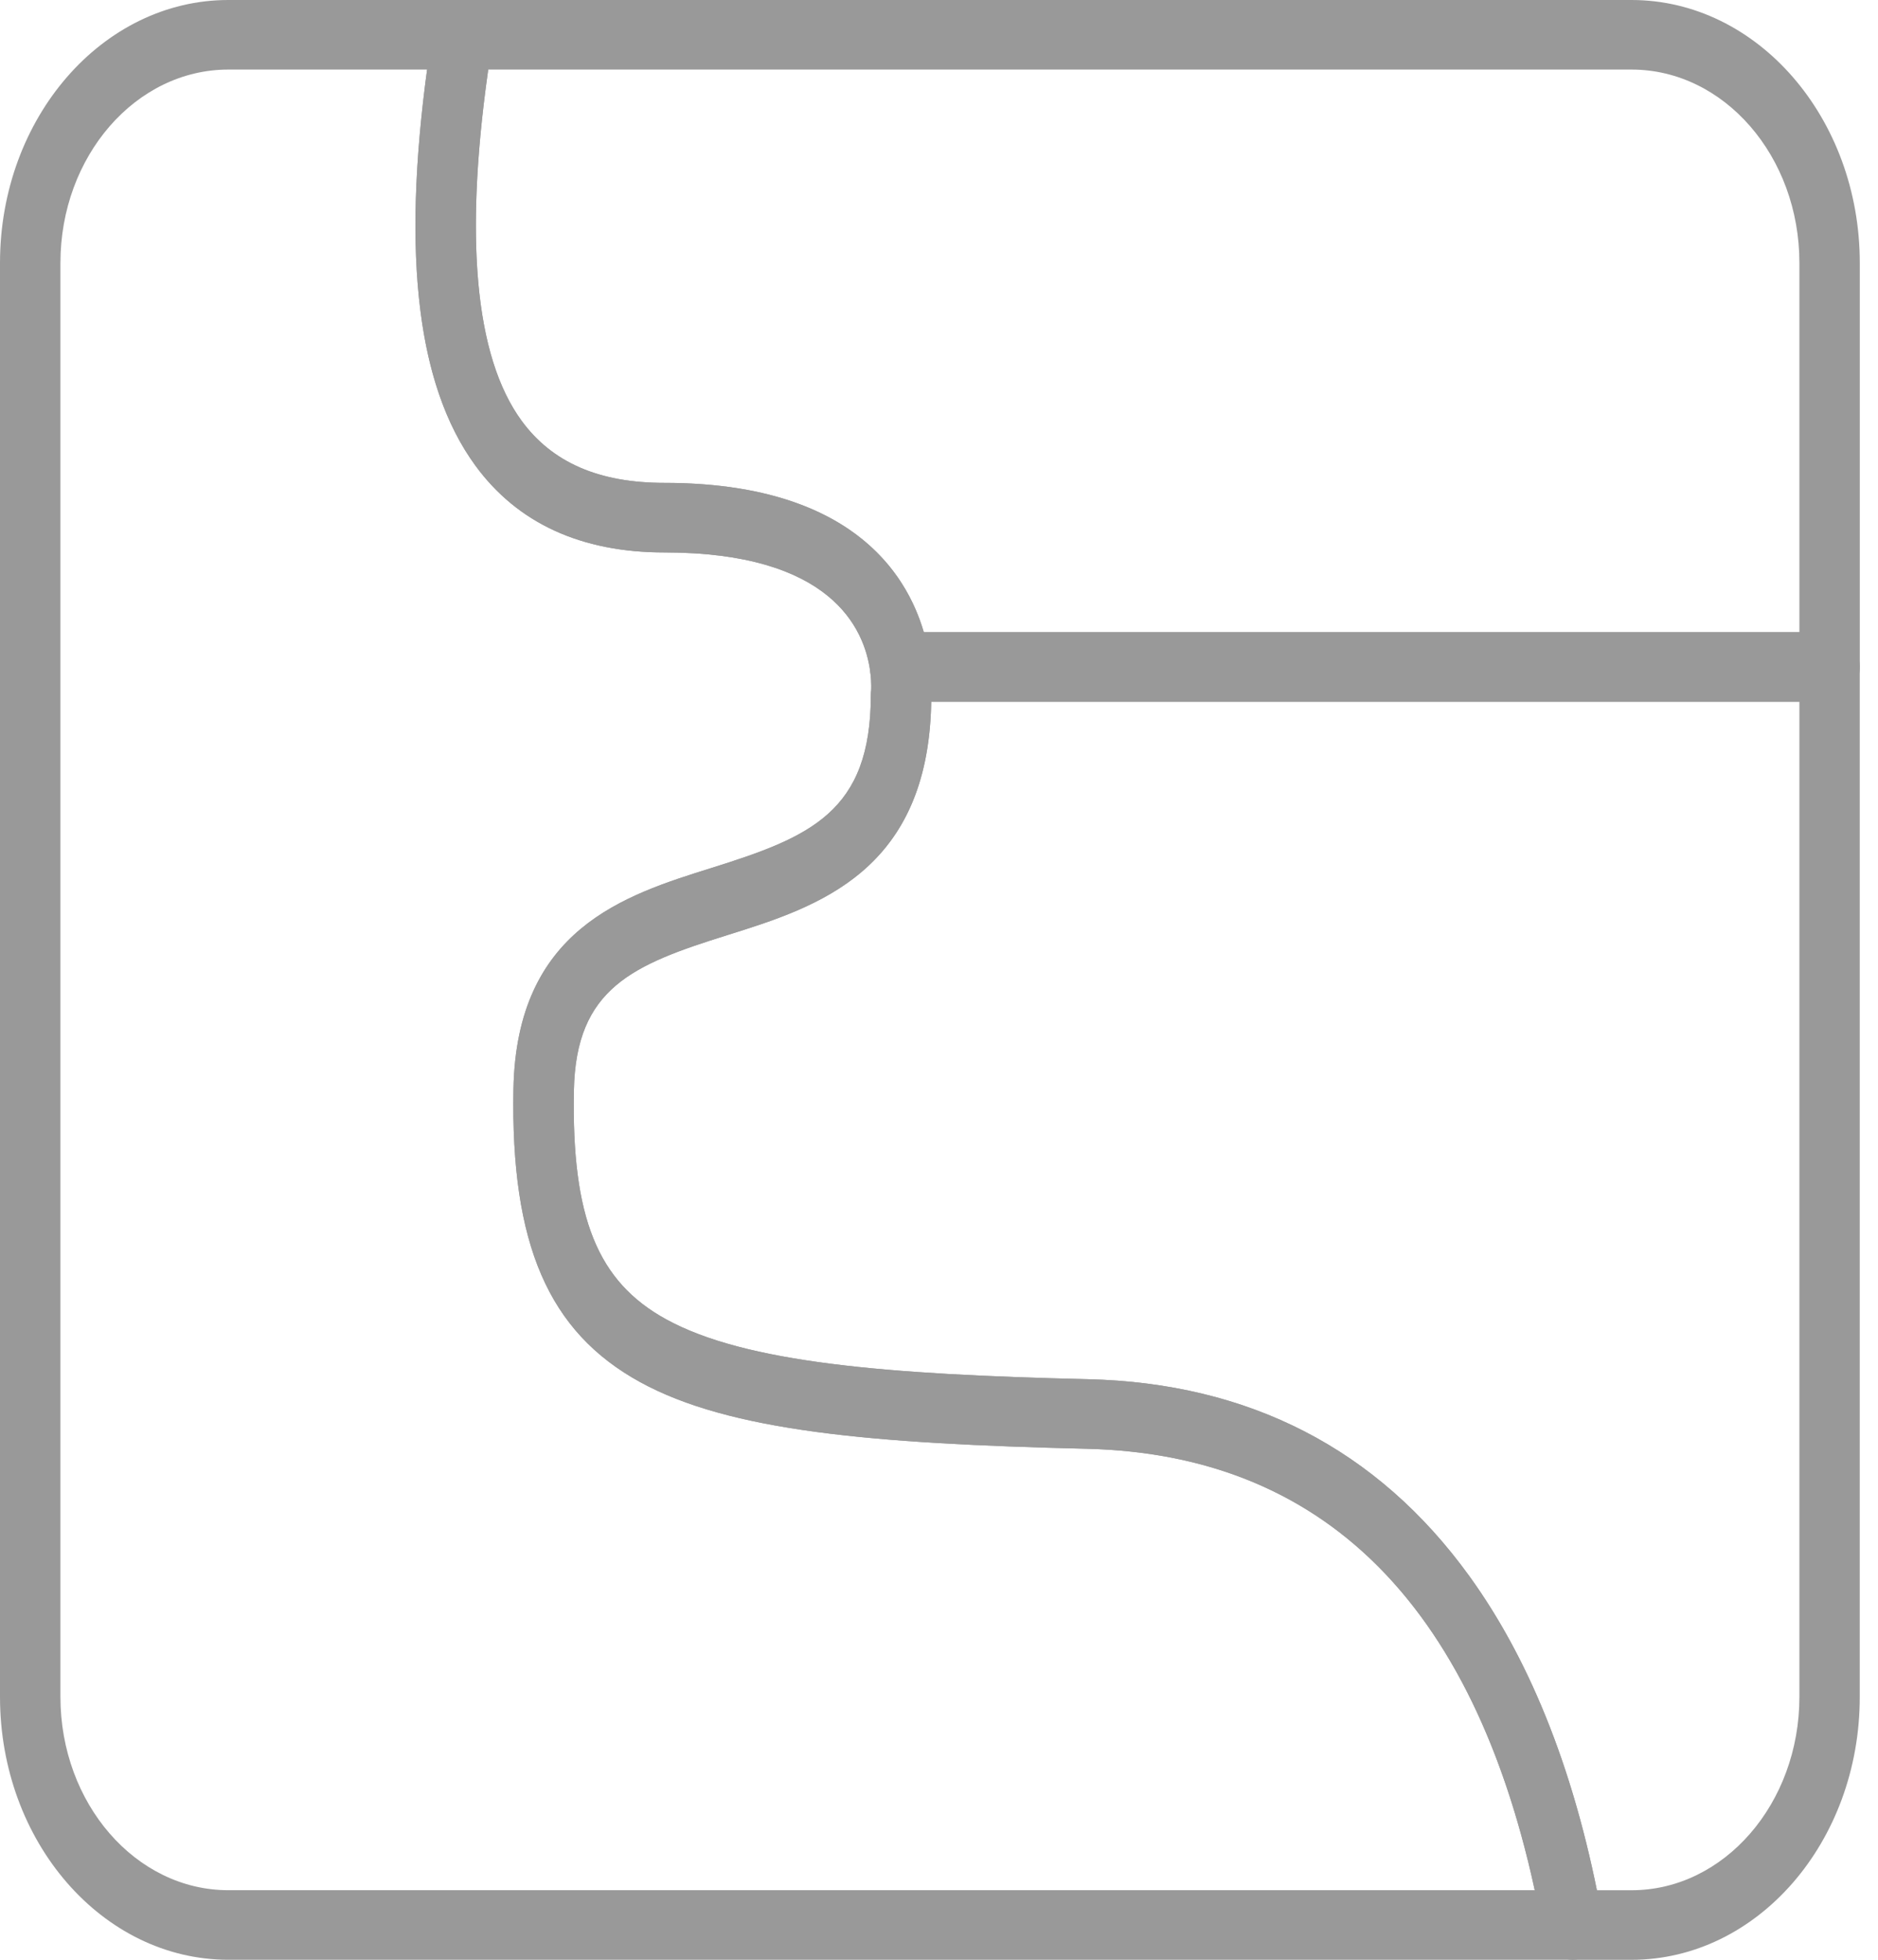 <svg width="46" height="48" viewBox="0 0 46 48" fill="none" xmlns="http://www.w3.org/2000/svg">
<path d="M38.52 48H5.592C2.508 48 0 45.111 0 41.56V6.44C0 2.889 2.508 0 5.592 0H11.372C11.605 0 11.825 0.126 11.964 0.341C12.103 0.555 12.148 0.834 12.082 1.091L12.004 1.4C11.356 5.722 11.615 8.717 12.775 10.304C13.524 11.328 14.668 11.827 16.276 11.827C21.632 11.827 22.609 14.891 22.78 16.209C22.833 16.618 22.821 16.928 22.811 17.064C22.793 21.344 20.029 22.209 17.809 22.905C15.513 23.624 14.103 24.193 14.057 26.712C14 29.82 14.634 31.39 16.317 32.313C18.258 33.379 21.709 33.664 26.648 33.78C30.598 33.874 33.737 35.493 35.982 38.592C37.532 40.73 38.63 43.551 39.245 46.975C39.291 47.226 39.235 47.486 39.094 47.685C38.953 47.885 38.743 48 38.52 48ZM5.592 1.704C3.324 1.704 1.48 3.829 1.48 6.44V41.56C1.48 44.171 3.324 46.296 5.592 46.296H37.593C36.065 39.256 32.376 35.621 26.619 35.484C21.349 35.359 17.87 35.053 15.681 33.851C13.435 32.619 12.508 30.473 12.577 26.675C12.65 22.755 15.294 21.927 17.42 21.261C19.846 20.501 21.331 19.89 21.331 17.02C21.331 16.983 21.334 16.948 21.338 16.911C21.338 16.911 21.352 16.729 21.318 16.461C21.176 15.367 20.331 13.531 16.276 13.531C14.234 13.531 12.676 12.815 11.643 11.402C10.23 9.467 9.842 6.29 10.461 1.704H5.592Z" fill="#999999"/>
<path d="M44.815 17.188H22.048C21.682 17.188 21.371 16.88 21.317 16.462C21.174 15.367 20.331 13.531 16.275 13.531C14.233 13.531 12.675 12.815 11.643 11.402C10.164 9.377 9.808 5.994 10.553 1.061C10.558 1.03 10.564 0.998 10.571 0.969L10.661 0.613C10.754 0.25 11.042 0 11.371 0H39.962C43.046 0 45.554 2.889 45.554 6.44V16.336C45.555 16.806 45.223 17.188 44.815 17.188ZM22.628 15.484H44.075V6.44C44.075 3.829 42.231 1.704 39.963 1.704H11.958C11.368 5.862 11.643 8.754 12.775 10.304C13.523 11.328 14.667 11.827 16.275 11.827C20.797 11.827 22.198 14.009 22.628 15.484Z" fill="#999999"/>
<path d="M39.963 48.001H38.52C38.17 48.001 37.867 47.717 37.795 47.322C36.409 39.611 32.648 35.629 26.618 35.485C21.348 35.36 17.869 35.054 15.679 33.852C13.434 32.62 12.507 30.474 12.576 26.676C12.649 22.755 15.293 21.927 17.419 21.261C19.845 20.502 21.33 19.891 21.33 17.021C21.33 16.984 21.333 16.948 21.337 16.912C21.337 16.912 21.351 16.73 21.317 16.461C21.285 16.216 21.348 15.967 21.488 15.78C21.629 15.592 21.833 15.484 22.048 15.484H44.813C45.222 15.484 45.553 15.866 45.553 16.336V41.561C45.556 45.112 43.047 48.001 39.963 48.001ZM39.114 46.297H39.963C42.23 46.297 44.075 44.172 44.075 41.561V17.189H22.81C22.738 21.362 20.009 22.217 17.809 22.906C15.513 23.625 14.104 24.194 14.057 26.713C14 29.82 14.634 31.391 16.317 32.314C18.258 33.379 21.709 33.665 26.648 33.781C30.598 33.875 33.737 35.494 35.983 38.593C37.428 40.589 38.481 43.178 39.114 46.297Z" fill="#999999"/>
</svg>
